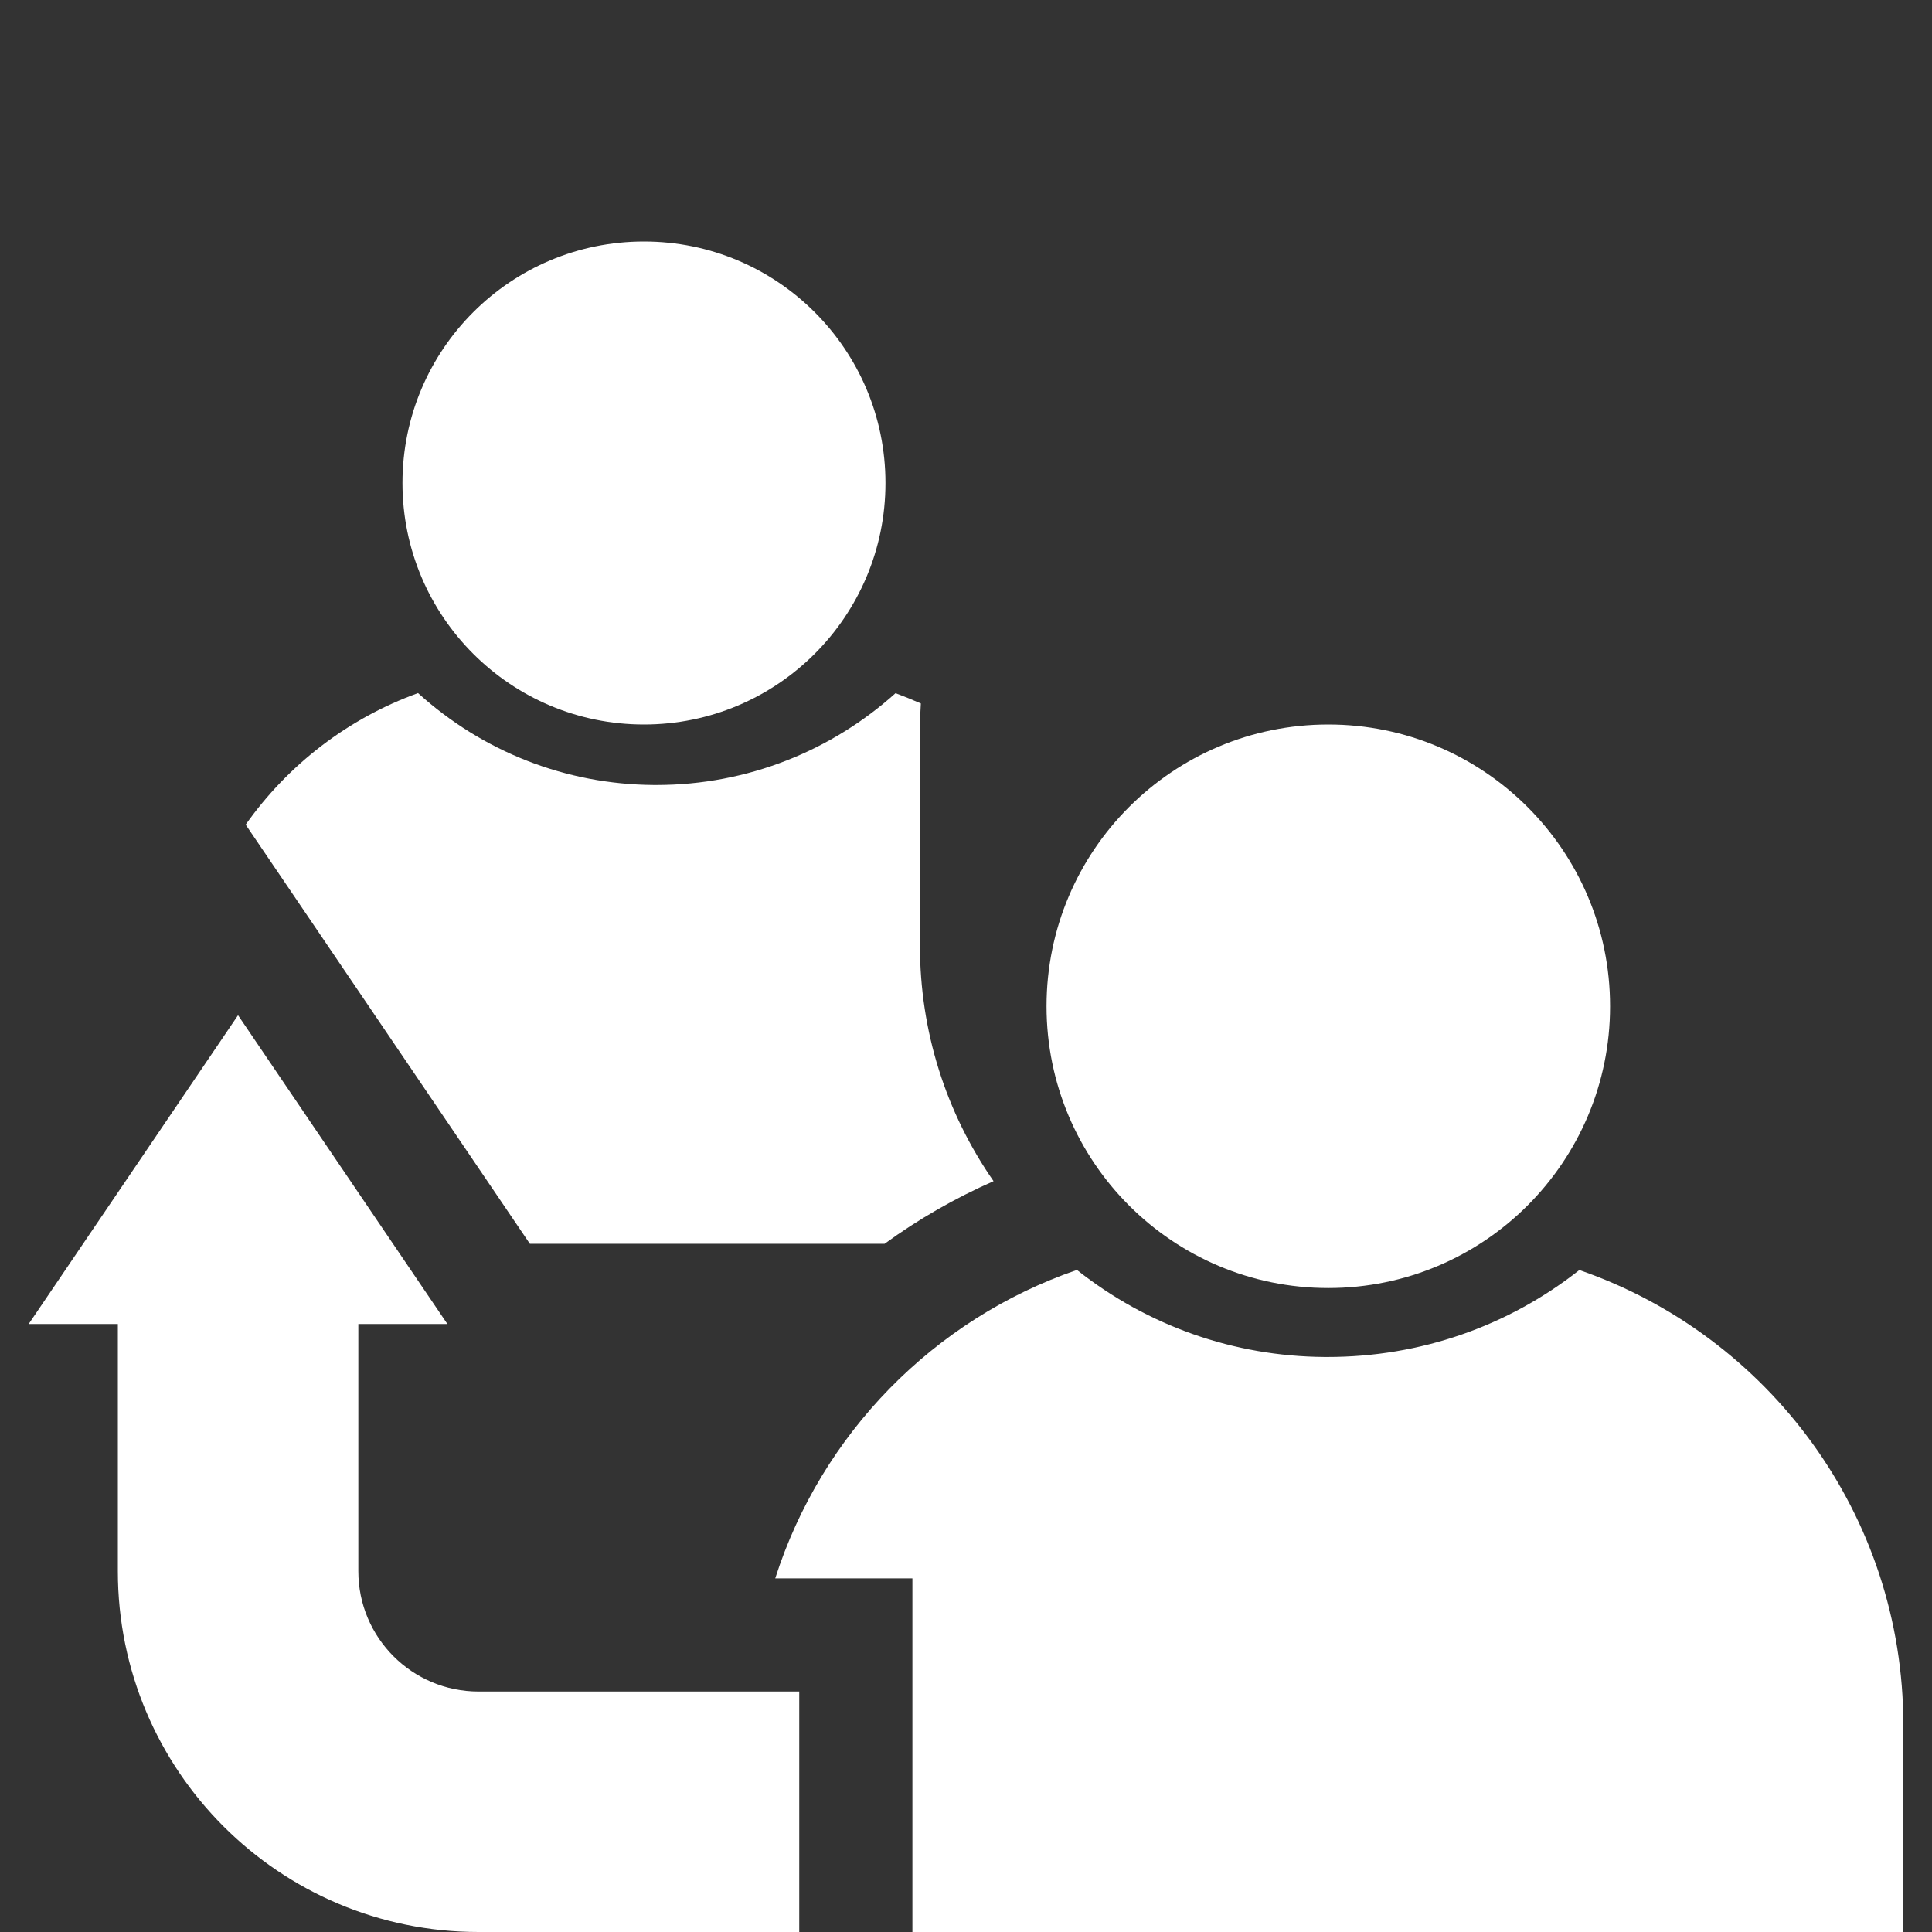 <svg width="19" height="19" viewBox="0 0 19 19" fill="none" xmlns="http://www.w3.org/2000/svg">
<rect x="0" y="0" width="19" height="19" fill="#333333" stroke="none"/>
<path d="M3.524 15.452V13.021H4.4L2.341 9.984L0.282 13.021H1.159V15.452C1.159 17.412 2.747 19 4.706 19H7.86V16.635H4.706C4.053 16.635 3.524 16.105 3.524 15.452Z" fill="white"/>
<path d="M8.699 12.232C9.032 11.99 9.39 11.784 9.771 11.616C9.301 10.94 9.047 10.139 9.047 9.3V7.179C9.047 7.092 9.05 7.005 9.056 6.918C8.974 6.882 8.891 6.848 8.807 6.817C8.183 7.378 7.358 7.72 6.455 7.72C6.447 7.72 6.438 7.72 6.429 7.72C5.565 7.714 4.75 7.394 4.111 6.816C3.422 7.065 2.832 7.521 2.416 8.11L5.211 12.232H8.699V12.232Z" fill="white"/>
<path d="M15.532 12.49C14.828 13.045 13.965 13.345 13.056 13.345C13.046 13.345 13.036 13.345 13.026 13.345C12.132 13.339 11.284 13.038 10.591 12.489C9.184 12.973 8.078 14.101 7.624 15.522H8.973V19H18.718V16.962C18.718 14.891 17.386 13.131 15.532 12.49Z" fill="white"/>
<circle cx="6.333" cy="4.75" r="2.375" fill="white"/>
<circle cx="13.063" cy="9.896" r="2.771" fill="white"/>
</svg>
